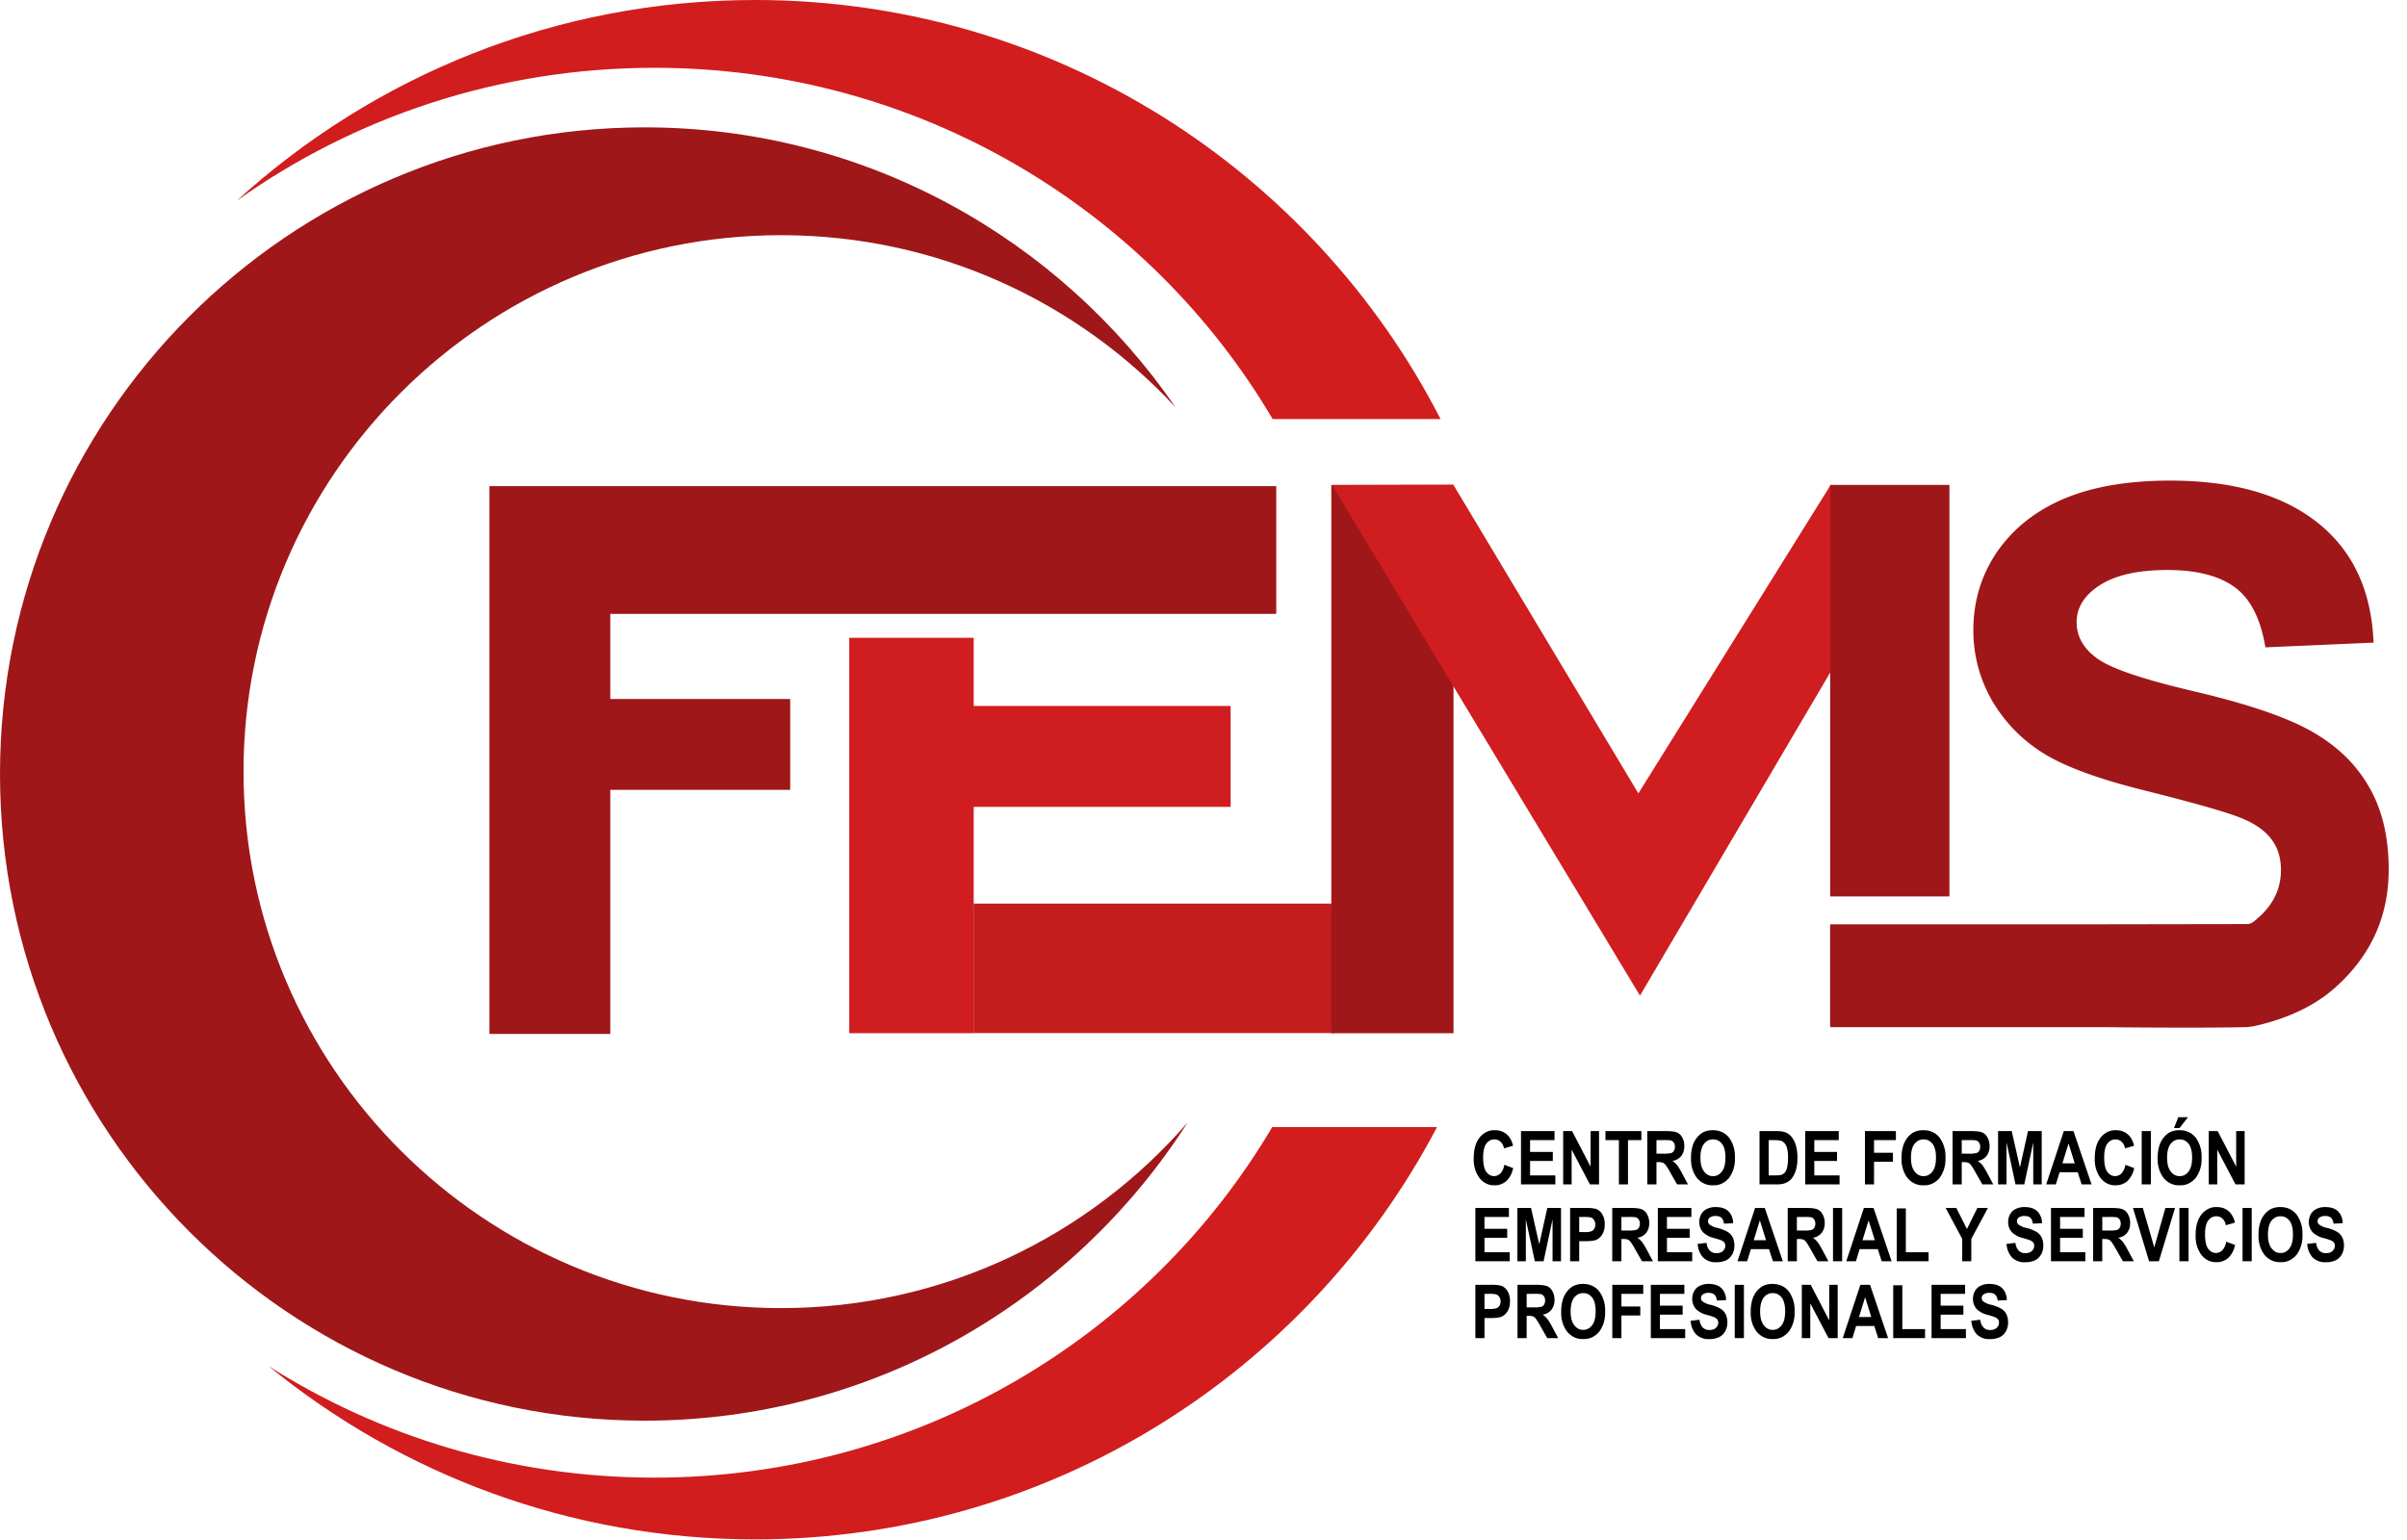 <svg xmlns="http://www.w3.org/2000/svg" xml:space="preserve" style="fill-rule:evenodd;clip-rule:evenodd;stroke-linejoin:round;stroke-miterlimit:2" viewBox="0 0 9060 5797"><path d="M4470.37 4226.28c-431.523 675.067-1186.03 1122.77-2043.91 1122.77C1087.26 5349.05.01 4258.07.01 2914.29c0-1343.78 1087.26-2434.76 2426.45-2434.76 828.554 0 1560.67 417.61 1998.52 1054.33-369.715-398.65-898.342-648.36-1484.93-648.36-1116.76 0-2023.43 905.077-2023.43 2019.88 0 1114.8 906.668 2019.88 2023.43 2019.88 611.038 0 1159.18-270.958 1530.32-698.973Z" style="fill:#9f1719"/><path d="M891.295 755.725C1406.369 286.343 2091.095 0 2842.175 0c1124.16 0 2099.68 641.456 2580.19 1578h-632.033c-466.062-790.68-1334.2-1322.72-2327.29-1322.72-586.537 0-1129.49 185.59-1571.75 500.443Zm4517.72 3488.05c-485.076 922.554-1453 1552.29-2566.84 1552.29-694.327 0-1331.95-244.704-1831.26-652.5 418.988 265.78 917.448 420.004 1452.13 420.004 991.87 0 1859.09-530.727 2325.57-1319.8h620.404Z" style="fill:#d11d1e"/><path d="M1842.2 1830.4v2062.52h454.868v-919.053h677.243v-341.969h-677.243v-320.604h2506.82v-480.898h-2961.69Z" style="fill:#9f1719;fill-rule:nonzero"/><path d="M3196.69 2401.44V3890.2h468.292v-852.178h967.096v-379.898h-967.096v-256.681H3196.69Z" style="fill:#d01d20;fill-rule:nonzero"/><path d="M3664.79 3402.24h1356.89v487.453H3664.79z" style="fill:#c31d1d"/><path d="M5011.11 1825.73h459.922v2064.52H5011.11z" style="fill:#9f1719"/><path d="m5013.66 1826.4 456.764-1.336 696.475 1162.17 723.067-1160.17.102 703.314-717.149 1218.28-1159.26-1922.26Z" style="fill:#d01d20;fill-rule:nonzero"/><path d="M6888.75 1825.73h448.929v1549.45H6888.75z" style="fill:#9f1719"/><path d="M8168.36 1809.57c-19.688 0-38.982.35-57.886 1.051a1385.598 1385.598 0 0 0-55.536 3.153 1229.631 1229.631 0 0 0-53.171 5.263c-17.332 2.104-34.274 4.553-50.821 7.358a968.062 968.062 0 0 0-48.464 9.467 864.374 864.374 0 0 0-46.1 11.577 775.427 775.427 0 0 0-43.749 13.671c-14.19 4.909-27.995 10.164-41.399 15.774a678.103 678.103 0 0 0-39.141 17.843 631.446 631.446 0 0 0-36.994 19.85 593.82 593.82 0 0 0-34.848 21.881 566.058 566.058 0 0 0-32.701 23.887 548.43 548.43 0 0 0-30.554 25.909 539.018 539.018 0 0 0-28.408 27.932 538.954 538.954 0 0 0-26.255 29.946 547.142 547.142 0 0 0-24.114 31.961 534.247 534.247 0 0 0-21.209 33.489 513.635 513.635 0 0 0-18.376 34.517 501.025 501.025 0 0 0-15.552 35.544 498.367 498.367 0 0 0-12.728 36.579 504 504 0 0 0-9.896 37.606 519.585 519.585 0 0 0-7.072 38.641 544.72 544.72 0 0 0-4.24 39.668 579.543 579.543 0 0 0-1.409 40.703c0 11.792.364 23.492 1.1 35.098a536.87 536.87 0 0 0 3.298 34.533 524.534 524.534 0 0 0 5.498 33.983 518.868 518.868 0 0 0 17.593 66.286 528.01 528.01 0 0 0 12.096 32.312 542.638 542.638 0 0 0 14.294 31.745 564.726 564.726 0 0 0 16.494 31.189 603.2 603.2 0 0 0 18.775 29.843 584.396 584.396 0 0 0 20.29 28.377 571.647 571.647 0 0 0 45.135 52.376 567.467 567.467 0 0 0 24.846 23.999 574.072 574.072 0 0 0 26.367 22.541 587.166 587.166 0 0 0 27.881 21.076 606.059 606.059 0 0 0 29.403 19.619c10.053 6.297 20.829 12.538 32.331 18.72 11.502 6.182 23.735 12.309 36.685 18.377 12.952 6.068 26.624 12.073 41.024 18.027 14.4 5.953 29.527 11.853 45.376 17.692 15.848 5.839 32.417 11.618 49.714 17.342 17.297 5.724 35.321 11.39 54.068 16.999 37.491 11.22 77.885 22.211 121.171 32.972 48.313 12.136 92.157 23.414 131.535 33.832 39.376 10.418 74.282 19.98 104.722 28.681 30.441 8.7 56.416 16.545 77.919 23.528 21.504 6.984 38.541 13.111 51.108 18.377 12.567 5.037 24.33 10.446 35.292 16.227 10.961 5.782 21.116 11.931 30.472 18.457 9.355 6.526 17.909 13.424 25.659 20.694 7.749 7.27 14.696 14.91 20.839 22.924a171.481 171.481 0 0 1 16.132 25.336c4.608 8.872 8.444 18.168 11.516 27.9 3.071 9.731 5.378 19.898 6.914 30.487 1.535 10.59 2.304 21.603 2.304 33.052 0 9.731-.546 19.272-1.649 28.617a225.613 225.613 0 0 1-4.949 27.454 217.548 217.548 0 0 1-8.246 26.299 220.046 220.046 0 0 1-11.545 25.137 233.203 233.203 0 0 1-14.845 23.975c-5.498 7.799-11.545 15.407-18.143 22.82-6.597 7.413-13.745 14.631-21.442 21.657-13.203 11.036-25.774 25.735-43.282 27.908l-532.428.828h-1037.15c-.941 0-1.788.402-2.402 1.051a3.693 3.693 0 0 0-.994 2.54v380.106c0 .995.379 1.89.994 2.539a3.286 3.286 0 0 0 2.402 1.051h1023.43s358.014 4.188 541.699-.134c7.297-.172 14.203-2.048 21.757-2.612 7.555-1.285 15.705-3.292 23.505-5.192a920.653 920.653 0 0 0 39.306-10.47c12.6-3.665 25.135-7.596 37.566-11.856a774.293 774.293 0 0 0 35.82-13.257 698.963 698.963 0 0 0 34.078-14.651 643.748 643.748 0 0 0 32.347-16.044 598.451 598.451 0 0 0 30.601-17.445 560.916 560.916 0 0 0 28.852-18.831 530.504 530.504 0 0 0 27.12-20.233 507.749 507.749 0 0 0 25.381-21.625 707.885 707.885 0 0 0 23.942-22.653 666.803 666.803 0 0 0 22.398-23.306 632.022 632.022 0 0 0 20.854-23.966 604.277 604.277 0 0 0 19.303-24.612 580.494 580.494 0 0 0 17.766-25.272 563.84 563.84 0 0 0 16.223-25.926 552.666 552.666 0 0 0 14.671-26.586 544.263 544.263 0 0 0 13.134-27.231 542.536 542.536 0 0 0 11.584-27.892 546.579 546.579 0 0 0 10.039-28.545 553.839 553.839 0 0 0 8.495-29.198 568.346 568.346 0 0 0 6.952-29.85 587.237 587.237 0 0 0 5.407-30.512 611.316 611.316 0 0 0 3.864-31.164 640.841 640.841 0 0 0 2.312-31.818c.517-10.715.776-21.537.776-32.47 0-15.112-.372-29.938-1.122-44.478a773.874 773.874 0 0 0-3.382-42.765 695.988 695.988 0 0 0-5.626-41.038 631.737 631.737 0 0 0-7.885-39.326 578.684 578.684 0 0 0-10.13-37.606 536.574 536.574 0 0 0-12.381-35.894 504.183 504.183 0 0 0-14.641-34.174 479.787 479.787 0 0 0-16.886-32.455 528.099 528.099 0 0 0-19.031-31.196 525.238 525.238 0 0 0-44.194-57.87 534.434 534.434 0 0 0-25.162-26.682 551.74 551.74 0 0 0-27.203-25.177 577.23 577.23 0 0 0-29.245-23.68 610.454 610.454 0 0 0-31.285-22.175 653.62 653.62 0 0 0-33.333-20.67c-11.311-6.755-23.512-13.468-36.602-20.137-13.091-6.669-27.071-13.291-41.943-19.874-14.87-6.583-30.63-13.122-47.281-19.619-16.652-6.497-34.197-12.953-52.629-19.364-18.432-6.411-37.749-12.785-57.961-19.11-20.212-6.325-41.316-12.607-63.308-18.847-21.993-6.239-44.876-12.43-68.648-18.584a3791.513 3791.513 0 0 0-73.988-18.337c-48.314-11.219-92.265-22.21-131.851-32.972-19.793-5.381-38.497-10.706-56.108-15.972-17.612-5.267-34.135-10.471-49.564-15.622-15.43-5.152-29.771-10.251-43.019-15.288-13.248-5.037-25.401-10.014-36.467-14.937-11.065-4.923-21.045-9.787-29.929-14.595-8.884-4.809-16.675-9.559-23.377-14.253-6.703-4.694-12.987-9.525-18.852-14.491-5.864-4.966-11.308-10.066-16.335-15.304-5.027-5.237-9.638-10.614-13.828-16.124a163.354 163.354 0 0 1-11.312-16.935 150.39 150.39 0 0 1-8.796-17.756 145.596 145.596 0 0 1-6.281-18.568 148.624 148.624 0 0 1-3.773-19.381c-.838-6.597-1.25-13.331-1.25-20.2 0-6.984.459-13.822 1.385-20.519a139.896 139.896 0 0 1 4.165-19.667 138.714 138.714 0 0 1 6.936-18.807 146.21 146.21 0 0 1 9.708-17.939c3.7-5.839 7.87-11.535 12.495-17.087 4.625-5.553 9.708-10.969 15.258-16.235 5.551-5.267 11.569-10.388 18.046-15.368 6.475-4.98 13.408-9.813 20.808-14.507 7.401-4.694 15.199-9.094 23.385-13.201 8.186-4.108 16.763-7.922 25.735-11.442 8.971-3.521 18.334-6.749 28.091-9.683 9.757-2.933 19.907-5.575 30.45-7.922 10.542-2.347 21.478-4.403 32.806-6.163 11.328-1.76 23.051-3.222 35.164-4.395a735.68 735.68 0 0 1 37.513-2.644 877.655 877.655 0 0 1 39.879-.883c13.684 0 26.972.339 39.87 1.011 12.899.672 25.409 1.68 37.521 3.026 12.114 1.345 23.837 3.03 35.165 5.048 11.327 2.017 22.264 4.372 32.806 7.062 10.542 2.691 20.692 5.714 30.449 9.077 9.757 3.363 19.12 7.064 28.092 11.1 8.971 4.035 17.548 8.405 25.734 13.114a260.77 260.77 0 0 1 23.378 15.136 213.504 213.504 0 0 1 21.238 17.668 229.4 229.4 0 0 1 19.295 20.71c6.109 7.413 11.897 15.339 17.36 23.768 5.463 8.429 10.6 17.364 15.417 26.809s9.317 19.398 13.488 29.859c4.172 10.461 8.02 21.431 11.546 32.908s6.729 23.465 9.61 35.958c2.88 12.493 5.432 25.49 7.666 38.999l407.174-17.859a859.779 859.779 0 0 0-2.199-36.221 795.993 795.993 0 0 0-3.66-35.153 740.181 740.181 0 0 0-5.137-34.095 690.23 690.23 0 0 0-6.597-33.028 647.403 647.403 0 0 0-8.058-31.969 610.533 610.533 0 0 0-9.535-30.909 580.196 580.196 0 0 0-10.996-29.843 557.12 557.12 0 0 0-12.464-28.776 539.558 539.558 0 0 0-13.926-27.717 526.413 526.413 0 0 0-15.393-26.657 518.766 518.766 0 0 0-16.863-25.591 518.047 518.047 0 0 0-18.324-24.532c-6.353-8-12.95-15.828-19.792-23.473a530.773 530.773 0 0 0-21.261-22.398 546.857 546.857 0 0 0-22.73-21.347 567.446 567.446 0 0 0-24.19-20.28 594.17 594.17 0 0 0-25.531-19.134 609.245 609.245 0 0 0-26.752-17.891 628.61 628.61 0 0 0-27.972-16.665 655.236 655.236 0 0 0-29.183-15.431 690.326 690.326 0 0 0-30.404-14.197 728.8 728.8 0 0 0-31.624-12.955 774.07 774.07 0 0 0-32.837-11.728 824.775 824.775 0 0 0-34.056-10.494c-23.11-6.583-47.026-12.342-71.759-17.279-24.733-4.937-50.283-9.05-76.639-12.341-26.356-3.292-53.524-5.76-81.504-7.405-27.979-1.646-56.767-2.469-86.369-2.469Z" style="fill:#9f1719;fill-rule:nonzero"/><path d="m.531-.263.14.044a.317.317 0 0 1-.107.174.306.306 0 0 1-.19.057.307.307 0 0 1-.235-.097.375.375 0 0 1-.092-.267c0-.119.031-.211.093-.277a.314.314 0 0 1 .242-.099c.088 0 .159.026.214.078a.28.28 0 0 1 .073.131l-.143.035a.153.153 0 0 0-.053-.088.15.15 0 0 0-.098-.032.163.163 0 0 0-.129.057c-.033.038-.05.099-.05.185 0 .09.017.155.049.193a.161.161 0 0 0 .226.021.21.21 0 0 0 .06-.115Z" style="fill-rule:nonzero" transform="matrix(237.732 0 0 280.232 5535.983 4459.432)"/><path d="M.073 0v-.716h.531v.121H.217v.159h.36v.121h-.36v.194h.4V0H.073Z" style="fill-rule:nonzero" transform="matrix(237.732 0 0 280.232 5707.695 4459.432)"/><path d="M.074 0v-.716h.141l.293.478v-.478h.134V0H.497L.208-.467V0H.074Z" style="fill-rule:nonzero" transform="matrix(237.732 0 0 280.232 5866.232 4459.432)"/><path d="M.234 0v-.595H.021v-.121H.59v.121H.378V0H.234Z" style="fill-rule:nonzero" transform="matrix(237.732 0 0 280.232 6037.944 4459.432)"/><path d="M.073 0v-.716h.304c.077 0 .133.007.167.019a.16.16 0 0 1 .083.069.207.207 0 0 1 .032.113.189.189 0 0 1-.048.133.223.223 0 0 1-.141.066.321.321 0 0 1 .077.06c.02.022.048.061.082.116L.717 0H.544L.439-.156a.961.961 0 0 0-.076-.105.12.12 0 0 0-.043-.03.253.253 0 0 0-.073-.008H.218V0H.073Zm.145-.413h.107a.547.547 0 0 0 .13-.009.08.08 0 0 0 .04-.03.09.09 0 0 0 .015-.054.085.085 0 0 0-.02-.058.086.086 0 0 0-.054-.028.992.992 0 0 0-.105-.003H.218v.182Z" style="fill-rule:nonzero" transform="matrix(237.732 0 0 280.232 6183.158 4459.432)"/><path d="M.043-.354a.45.45 0 0 1 .033-.183A.328.328 0 0 1 .235-.7.393.393 0 0 1 .39-.728c.105 0 .19.033.253.098a.38.38 0 0 1 .095.273.377.377 0 0 1-.094.271.331.331 0 0 1-.252.098.336.336 0 0 1-.254-.097.371.371 0 0 1-.095-.269Zm.149-.004c0 .081.019.142.057.184a.18.18 0 0 0 .142.063.18.18 0 0 0 .142-.063C.57-.215.588-.277.588-.36c0-.082-.018-.144-.054-.184a.182.182 0 0 0-.143-.06.185.185 0 0 0-.144.061c-.036.041-.055.102-.055.185Z" style="fill-rule:nonzero" transform="matrix(237.732 0 0 280.232 6354.82 4459.432)"/><path d="M.072-.716h.264c.06 0 .105.005.137.014a.233.233 0 0 1 .108.066.31.31 0 0 1 .068.116.515.515 0 0 1 .023.169c0 .059-.007.11-.022.152a.32.32 0 0 1-.076.127.262.262 0 0 1-.102.057A.44.44 0 0 1 .344 0H.072v-.716Zm.145.121v.474h.108c.04 0 .069-.002.087-.006a.128.128 0 0 0 .058-.03.14.14 0 0 0 .038-.069.457.457 0 0 0 .015-.131.421.421 0 0 0-.015-.128.152.152 0 0 0-.041-.069A.134.134 0 0 0 .4-.588a.696.696 0 0 0-.118-.007H.217Z" style="fill-rule:nonzero" transform="matrix(237.732 0 0 280.232 6605.775 4459.432)"/><path d="M.073 0v-.716h.531v.121H.217v.159h.36v.121h-.36v.194h.4V0H.073Z" style="fill-rule:nonzero" transform="matrix(237.732 0 0 280.232 6777.487 4459.432)"/><path d="M.074 0v-.716h.49v.121H.218v.17h.299v.121H.218V0H.074Z" style="fill-rule:nonzero" transform="matrix(237.732 0 0 280.232 7002.093 4459.432)"/><path d="M.043-.354a.45.45 0 0 1 .033-.183A.328.328 0 0 1 .235-.7.393.393 0 0 1 .39-.728c.105 0 .19.033.253.098a.38.38 0 0 1 .095.273.377.377 0 0 1-.094.271.331.331 0 0 1-.252.098.336.336 0 0 1-.254-.097.371.371 0 0 1-.095-.269Zm.149-.004c0 .081.019.142.057.184a.18.18 0 0 0 .142.063.18.18 0 0 0 .142-.063C.57-.215.588-.277.588-.36c0-.082-.018-.144-.054-.184a.182.182 0 0 0-.143-.06.185.185 0 0 0-.144.061c-.036.041-.055.102-.055.185Z" style="fill-rule:nonzero" transform="matrix(237.732 0 0 280.232 7147.308 4459.432)"/><path d="M.073 0v-.716h.304c.077 0 .133.007.167.019a.16.16 0 0 1 .083.069.207.207 0 0 1 .032.113.189.189 0 0 1-.048.133.223.223 0 0 1-.141.066.321.321 0 0 1 .077.06c.02.022.048.061.082.116L.717 0H.544L.439-.156a.961.961 0 0 0-.076-.105.12.12 0 0 0-.043-.03.253.253 0 0 0-.073-.008H.218V0H.073Zm.145-.413h.107a.547.547 0 0 0 .13-.009.08.08 0 0 0 .04-.03.09.09 0 0 0 .015-.054.085.085 0 0 0-.02-.058.086.086 0 0 0-.054-.028.992.992 0 0 0-.105-.003H.218v.182Z" style="fill-rule:nonzero" transform="matrix(237.732 0 0 280.232 7332.194 4459.432)"/><path d="M.071 0v-.716h.216l.13.488.128-.488h.217V0H.628v-.563L.486 0H.347L.205-.563V0H.071Z" style="fill-rule:nonzero" transform="matrix(237.732 0 0 280.232 7503.905 4459.432)"/><path d="M.718 0H.561L.499-.163H.212L.153 0H0l.279-.716h.153L.718 0ZM.452-.283.354-.549l-.097.266h.195Z" style="fill-rule:nonzero" transform="matrix(237.732 0 0 280.232 7701.916 4459.432)"/><path d="m.531-.263.14.044a.317.317 0 0 1-.107.174.306.306 0 0 1-.19.057.307.307 0 0 1-.235-.097.375.375 0 0 1-.092-.267c0-.119.031-.211.093-.277a.314.314 0 0 1 .242-.099c.088 0 .159.026.214.078a.28.28 0 0 1 .073.131l-.143.035a.153.153 0 0 0-.053-.088.15.15 0 0 0-.098-.032.163.163 0 0 0-.129.057c-.033.038-.05.099-.05.185 0 .09.017.155.049.193a.161.161 0 0 0 .226.021.21.21 0 0 0 .06-.115Z" style="fill-rule:nonzero" transform="matrix(237.732 0 0 280.232 7873.627 4459.432)"/><path d="M.068-.716h.145V0H.068z" style="fill-rule:nonzero" transform="matrix(237.732 0 0 280.232 8045.29 4459.432)"/><path d="M.043-.354a.45.45 0 0 1 .033-.183A.328.328 0 0 1 .235-.7.393.393 0 0 1 .39-.728c.105 0 .19.033.253.098a.38.38 0 0 1 .095.273.377.377 0 0 1-.094.271.331.331 0 0 1-.252.098.336.336 0 0 1-.254-.097.371.371 0 0 1-.095-.269Zm.149-.004c0 .081.019.142.057.184a.18.18 0 0 0 .142.063.18.18 0 0 0 .142-.063C.57-.215.588-.277.588-.36c0-.082-.018-.144-.054-.184a.182.182 0 0 0-.143-.06.185.185 0 0 0-.144.061c-.036.041-.055.102-.055.185Zm.11-.399.067-.146h.154l-.134.146H.302Z" style="fill-rule:nonzero" transform="matrix(237.732 0 0 280.232 8111.359 4459.432)"/><path d="M.074 0v-.716h.141l.293.478v-.478h.134V0H.497L.208-.467V0H.074Z" style="fill-rule:nonzero" transform="matrix(237.732 0 0 280.232 8296.244 4459.432)"/><path d="M.073 0v-.716h.531v.121H.217v.159h.36v.121h-.36v.194h.4V0H.073Z" style="fill-rule:nonzero" transform="matrix(237.732 0 0 280.232 5535.983 4748.854)"/><path d="M.071 0v-.716h.216l.13.488.128-.488h.217V0H.628v-.563L.486 0H.347L.205-.563V0H.071Z" style="fill-rule:nonzero" transform="matrix(237.732 0 0 280.232 5694.57 4748.854)"/><path d="M.073 0v-.716h.232a.85.85 0 0 1 .172.011.19.19 0 0 1 .103.07.225.225 0 0 1 .041.139.234.234 0 0 1-.024.111.194.194 0 0 1-.061.071.21.21 0 0 1-.075.034.803.803 0 0 1-.149.01H.217V0H.073Zm.144-.595v.203h.079a.368.368 0 0 0 .115-.011.092.092 0 0 0 .061-.091.096.096 0 0 0-.081-.096.725.725 0 0 0-.104-.005h-.07Z" style="fill-rule:nonzero" transform="matrix(237.732 0 0 280.232 5892.58 4748.854)"/><path d="M.073 0v-.716h.304c.077 0 .133.007.167.019a.16.16 0 0 1 .083.069.207.207 0 0 1 .032.113.189.189 0 0 1-.048.133.223.223 0 0 1-.141.066.321.321 0 0 1 .077.06c.02.022.048.061.082.116L.717 0H.544L.439-.156a.961.961 0 0 0-.076-.105.12.12 0 0 0-.043-.03.253.253 0 0 0-.073-.008H.218V0H.073Zm.145-.413h.107a.547.547 0 0 0 .13-.009.08.08 0 0 0 .04-.03.09.09 0 0 0 .015-.054.085.085 0 0 0-.02-.058.086.086 0 0 0-.054-.028.992.992 0 0 0-.105-.003H.218v.182Z" style="fill-rule:nonzero" transform="matrix(237.732 0 0 280.232 6051.167 4748.854)"/><path d="M.073 0v-.716h.531v.121H.217v.159h.36v.121h-.36v.194h.4V0H.073Z" style="fill-rule:nonzero" transform="matrix(237.732 0 0 280.232 6222.83 4748.854)"/><path d="m.036-.233.141-.014a.166.166 0 0 0 .051.104.153.153 0 0 0 .105.034c.047 0 .082-.01.105-.03.024-.02.036-.043.036-.069a.064.064 0 0 0-.015-.043.125.125 0 0 0-.052-.031 1.32 1.32 0 0 0-.116-.031.404.404 0 0 1-.163-.071.188.188 0 0 1 .054-.319.352.352 0 0 1 .141-.025c.09 0 .158.02.203.059a.209.209 0 0 1 .072.158l-.145.006C.447-.542.434-.568.413-.584.393-.6.362-.608.322-.608a.169.169 0 0 0-.099.025.055.055 0 0 0-.001.088.349.349 0 0 0 .132.048.68.68 0 0 1 .156.052.2.2 0 0 1 .08.072.215.215 0 0 1 .028.115.209.209 0 0 1-.131.195.408.408 0 0 1-.155.026.31.31 0 0 1-.209-.063.279.279 0 0 1-.087-.183Z" style="fill-rule:nonzero" transform="matrix(237.732 0 0 280.232 6381.416 4748.854)"/><path d="M.718 0H.561L.499-.163H.212L.153 0H0l.279-.716h.153L.718 0ZM.452-.283.354-.549l-.097.266h.195Z" style="fill-rule:nonzero" transform="matrix(237.732 0 0 280.232 6539.953 4748.854)"/><path d="M.073 0v-.716h.304c.077 0 .133.007.167.019a.16.16 0 0 1 .083.069.207.207 0 0 1 .032.113.189.189 0 0 1-.048.133.223.223 0 0 1-.141.066.321.321 0 0 1 .077.06c.02.022.048.061.082.116L.717 0H.544L.439-.156a.961.961 0 0 0-.076-.105.12.12 0 0 0-.043-.03.253.253 0 0 0-.073-.008H.218V0H.073Zm.145-.413h.107a.547.547 0 0 0 .13-.009.08.08 0 0 0 .04-.03.09.09 0 0 0 .015-.054.085.085 0 0 0-.02-.058.086.086 0 0 0-.054-.028.992.992 0 0 0-.105-.003H.218v.182Z" style="fill-rule:nonzero" transform="matrix(237.732 0 0 280.232 6711.665 4748.854)"/><path d="M.068-.716h.145V0H.068z" style="fill-rule:nonzero" transform="matrix(237.732 0 0 280.232 6883.327 4748.854)"/><path d="M.718 0H.561L.499-.163H.212L.153 0H0l.279-.716h.153L.718 0ZM.452-.283.354-.549l-.097.266h.195Z" style="fill-rule:nonzero" transform="matrix(237.732 0 0 280.232 6949.396 4748.854)"/><path d="M.077 0v-.71h.144v.589h.36V0H.077Z" style="fill-rule:nonzero" transform="matrix(237.732 0 0 280.232 7121.058 4748.854)"/><path d="M.261 0v-.301l-.262-.415h.169l.168.283.165-.283h.167L.405-.3V0H.261Z" style="fill-rule:nonzero" transform="matrix(237.732 0 0 280.232 7323.724 4748.854)"/><path d="m.036-.233.141-.014a.166.166 0 0 0 .051.104.153.153 0 0 0 .105.034c.047 0 .082-.01.105-.03.024-.02.036-.043.036-.069a.064.064 0 0 0-.015-.043.125.125 0 0 0-.052-.031 1.32 1.32 0 0 0-.116-.031.404.404 0 0 1-.163-.071.188.188 0 0 1 .054-.319.352.352 0 0 1 .141-.025c.09 0 .158.02.203.059a.209.209 0 0 1 .072.158l-.145.006C.447-.542.434-.568.413-.584.393-.6.362-.608.322-.608a.169.169 0 0 0-.099.025.055.055 0 0 0-.001.088.349.349 0 0 0 .132.048.68.68 0 0 1 .156.052.2.2 0 0 1 .08.072.215.215 0 0 1 .028.115.209.209 0 0 1-.131.195.408.408 0 0 1-.155.026.31.31 0 0 1-.209-.063.279.279 0 0 1-.087-.183Z" style="fill-rule:nonzero" transform="matrix(237.732 0 0 280.232 7544.072 4748.854)"/><path d="M.073 0v-.716h.531v.121H.217v.159h.36v.121h-.36v.194h.4V0H.073Z" style="fill-rule:nonzero" transform="matrix(237.732 0 0 280.232 7702.609 4748.854)"/><path d="M.073 0v-.716h.304c.077 0 .133.007.167.019a.16.16 0 0 1 .083.069.207.207 0 0 1 .032.113.189.189 0 0 1-.048.133.223.223 0 0 1-.141.066.321.321 0 0 1 .077.06c.02.022.048.061.082.116L.717 0H.544L.439-.156a.961.961 0 0 0-.076-.105.12.12 0 0 0-.043-.03.253.253 0 0 0-.073-.008H.218V0H.073Zm.145-.413h.107a.547.547 0 0 0 .13-.009.08.08 0 0 0 .04-.03.09.09 0 0 0 .015-.054.085.085 0 0 0-.02-.058.086.086 0 0 0-.054-.028.992.992 0 0 0-.105-.003H.218v.182Z" style="fill-rule:nonzero" transform="matrix(237.732 0 0 280.232 7861.196 4748.854)"/><path d="M.255 0 0-.716h.156l.181.53.176-.53h.153L.41 0H.255Z" style="fill-rule:nonzero" transform="matrix(237.732 0 0 280.232 8028.549 4748.854)"/><path d="M.068-.716h.145V0H.068z" style="fill-rule:nonzero" transform="matrix(237.732 0 0 280.232 8187.136 4748.854)"/><path d="m.531-.263.14.044a.317.317 0 0 1-.107.174.306.306 0 0 1-.19.057.307.307 0 0 1-.235-.097.375.375 0 0 1-.092-.267c0-.119.031-.211.093-.277a.314.314 0 0 1 .242-.099c.088 0 .159.026.214.078a.28.28 0 0 1 .073.131l-.143.035a.153.153 0 0 0-.053-.088.15.15 0 0 0-.098-.032.163.163 0 0 0-.129.057c-.033.038-.05.099-.05.185 0 .09.017.155.049.193a.161.161 0 0 0 .226.021.21.21 0 0 0 .06-.115Z" style="fill-rule:nonzero" transform="matrix(237.732 0 0 280.232 8253.205 4748.854)"/><path d="M.068-.716h.145V0H.068z" style="fill-rule:nonzero" transform="matrix(237.732 0 0 280.232 8424.867 4748.854)"/><path d="M.043-.354a.45.45 0 0 1 .033-.183A.328.328 0 0 1 .235-.7.393.393 0 0 1 .39-.728c.105 0 .19.033.253.098a.38.38 0 0 1 .095.273.377.377 0 0 1-.094.271.331.331 0 0 1-.252.098.336.336 0 0 1-.254-.097.371.371 0 0 1-.095-.269Zm.149-.004c0 .081.019.142.057.184a.18.18 0 0 0 .142.063.18.18 0 0 0 .142-.063C.57-.215.588-.277.588-.36c0-.082-.018-.144-.054-.184a.182.182 0 0 0-.143-.06.185.185 0 0 0-.144.061c-.036.041-.055.102-.055.185Z" style="fill-rule:nonzero" transform="matrix(237.732 0 0 280.232 8490.937 4748.854)"/><path d="m.036-.233.141-.014a.166.166 0 0 0 .051.104.153.153 0 0 0 .105.034c.047 0 .082-.01.105-.03.024-.02.036-.043.036-.069a.064.064 0 0 0-.015-.043.125.125 0 0 0-.052-.031 1.32 1.32 0 0 0-.116-.031.404.404 0 0 1-.163-.071.188.188 0 0 1 .054-.319.352.352 0 0 1 .141-.025c.09 0 .158.02.203.059a.209.209 0 0 1 .072.158l-.145.006C.447-.542.434-.568.413-.584.393-.6.362-.608.322-.608a.169.169 0 0 0-.099.025.055.055 0 0 0-.001.088.349.349 0 0 0 .132.048.68.68 0 0 1 .156.052.2.2 0 0 1 .08.072.215.215 0 0 1 .028.115.209.209 0 0 1-.131.195.408.408 0 0 1-.155.026.31.31 0 0 1-.209-.063.279.279 0 0 1-.087-.183Z" style="fill-rule:nonzero" transform="matrix(237.732 0 0 280.232 8675.822 4748.854)"/><path d="M.073 0v-.716h.232a.85.85 0 0 1 .172.011.19.19 0 0 1 .103.07.225.225 0 0 1 .041.139.234.234 0 0 1-.024.111.194.194 0 0 1-.061.071.21.21 0 0 1-.075.034.803.803 0 0 1-.149.01H.217V0H.073Zm.144-.595v.203h.079a.368.368 0 0 0 .115-.011.092.092 0 0 0 .061-.091.096.096 0 0 0-.081-.096.725.725 0 0 0-.104-.005h-.07Z" style="fill-rule:nonzero" transform="matrix(237.732 0 0 280.232 5535.983 5038.252)"/><path d="M.073 0v-.716h.304c.077 0 .133.007.167.019a.16.16 0 0 1 .083.069.207.207 0 0 1 .032.113.189.189 0 0 1-.048.133.223.223 0 0 1-.141.066.321.321 0 0 1 .077.06c.02.022.048.061.082.116L.717 0H.544L.439-.156a.961.961 0 0 0-.076-.105.12.12 0 0 0-.043-.03.253.253 0 0 0-.073-.008H.218V0H.073Zm.145-.413h.107a.547.547 0 0 0 .13-.009.08.08 0 0 0 .04-.03.09.09 0 0 0 .015-.054.085.085 0 0 0-.02-.058.086.086 0 0 0-.054-.028.992.992 0 0 0-.105-.003H.218v.182Z" style="fill-rule:nonzero" transform="matrix(237.732 0 0 280.232 5694.57 5038.252)"/><path d="M.043-.354a.45.45 0 0 1 .033-.183A.328.328 0 0 1 .235-.7.393.393 0 0 1 .39-.728c.105 0 .19.033.253.098a.38.38 0 0 1 .095.273.377.377 0 0 1-.094.271.331.331 0 0 1-.252.098.336.336 0 0 1-.254-.097.371.371 0 0 1-.095-.269Zm.149-.004c0 .081.019.142.057.184a.18.18 0 0 0 .142.063.18.18 0 0 0 .142-.063C.57-.215.588-.277.588-.36c0-.082-.018-.144-.054-.184a.182.182 0 0 0-.143-.06.185.185 0 0 0-.144.061c-.036.041-.055.102-.055.185Z" style="fill-rule:nonzero" transform="matrix(237.732 0 0 280.232 5866.232 5038.252)"/><path d="M.074 0v-.716h.49v.121H.218v.17h.299v.121H.218V0H.074Z" style="fill-rule:nonzero" transform="matrix(237.732 0 0 280.232 6051.167 5038.252)"/><path d="M.073 0v-.716h.531v.121H.217v.159h.36v.121h-.36v.194h.4V0H.073Z" style="fill-rule:nonzero" transform="matrix(237.732 0 0 280.232 6196.382 5038.252)"/><path d="m.036-.233.141-.014a.166.166 0 0 0 .051.104.153.153 0 0 0 .105.034c.047 0 .082-.01.105-.03.024-.02.036-.043.036-.069a.064.064 0 0 0-.015-.043.125.125 0 0 0-.052-.031 1.32 1.32 0 0 0-.116-.031.404.404 0 0 1-.163-.071.188.188 0 0 1 .054-.319.352.352 0 0 1 .141-.025c.09 0 .158.02.203.059a.209.209 0 0 1 .072.158l-.145.006C.447-.542.434-.568.413-.584.393-.6.362-.608.322-.608a.169.169 0 0 0-.099.025.055.055 0 0 0-.001.088.349.349 0 0 0 .132.048.68.68 0 0 1 .156.052.2.2 0 0 1 .08.072.215.215 0 0 1 .028.115.209.209 0 0 1-.131.195.408.408 0 0 1-.155.026.31.31 0 0 1-.209-.063.279.279 0 0 1-.087-.183Z" style="fill-rule:nonzero" transform="matrix(237.732 0 0 280.232 6354.919 5038.252)"/><path d="M.068-.716h.145V0H.068z" style="fill-rule:nonzero" transform="matrix(237.732 0 0 280.232 6513.506 5038.252)"/><path d="M.043-.354a.45.45 0 0 1 .033-.183A.328.328 0 0 1 .235-.7.393.393 0 0 1 .39-.728c.105 0 .19.033.253.098a.38.38 0 0 1 .095.273.377.377 0 0 1-.094.271.331.331 0 0 1-.252.098.336.336 0 0 1-.254-.097.371.371 0 0 1-.095-.269Zm.149-.004c0 .081.019.142.057.184a.18.18 0 0 0 .142.063.18.18 0 0 0 .142-.063C.57-.215.588-.277.588-.36c0-.082-.018-.144-.054-.184a.182.182 0 0 0-.143-.06.185.185 0 0 0-.144.061c-.036.041-.055.102-.055.185Z" style="fill-rule:nonzero" transform="matrix(237.732 0 0 280.232 6579.526 5038.252)"/><path d="M.074 0v-.716h.141l.293.478v-.478h.134V0H.497L.208-.467V0H.074Z" style="fill-rule:nonzero" transform="matrix(237.732 0 0 280.232 6764.461 5038.252)"/><path d="M.718 0H.561L.499-.163H.212L.153 0H0l.279-.716h.153L.718 0ZM.452-.283.354-.549l-.097.266h.195Z" style="fill-rule:nonzero" transform="matrix(237.732 0 0 280.232 6936.123 5038.252)"/><path d="M.077 0v-.71h.144v.589h.36V0H.077Z" style="fill-rule:nonzero" transform="matrix(237.732 0 0 280.232 7107.834 5038.252)"/><path d="M.073 0v-.716h.531v.121H.217v.159h.36v.121h-.36v.194h.4V0H.073Z" style="fill-rule:nonzero" transform="matrix(237.732 0 0 280.232 7253.049 5038.252)"/><path d="m.036-.233.141-.014a.166.166 0 0 0 .051.104.153.153 0 0 0 .105.034c.047 0 .082-.01.105-.03.024-.02.036-.043.036-.069a.064.064 0 0 0-.015-.043.125.125 0 0 0-.052-.031 1.32 1.32 0 0 0-.116-.031.404.404 0 0 1-.163-.071.188.188 0 0 1 .054-.319.352.352 0 0 1 .141-.025c.09 0 .158.02.203.059a.209.209 0 0 1 .072.158l-.145.006C.447-.542.434-.568.413-.584.393-.6.362-.608.322-.608a.169.169 0 0 0-.099.025.055.055 0 0 0-.001.088.349.349 0 0 0 .132.048.68.68 0 0 1 .156.052.2.2 0 0 1 .08.072.215.215 0 0 1 .028.115.209.209 0 0 1-.131.195.408.408 0 0 1-.155.026.31.31 0 0 1-.209-.063.279.279 0 0 1-.087-.183Z" style="fill-rule:nonzero" transform="matrix(237.732 0 0 280.232 7411.586 5038.252)"/></svg>